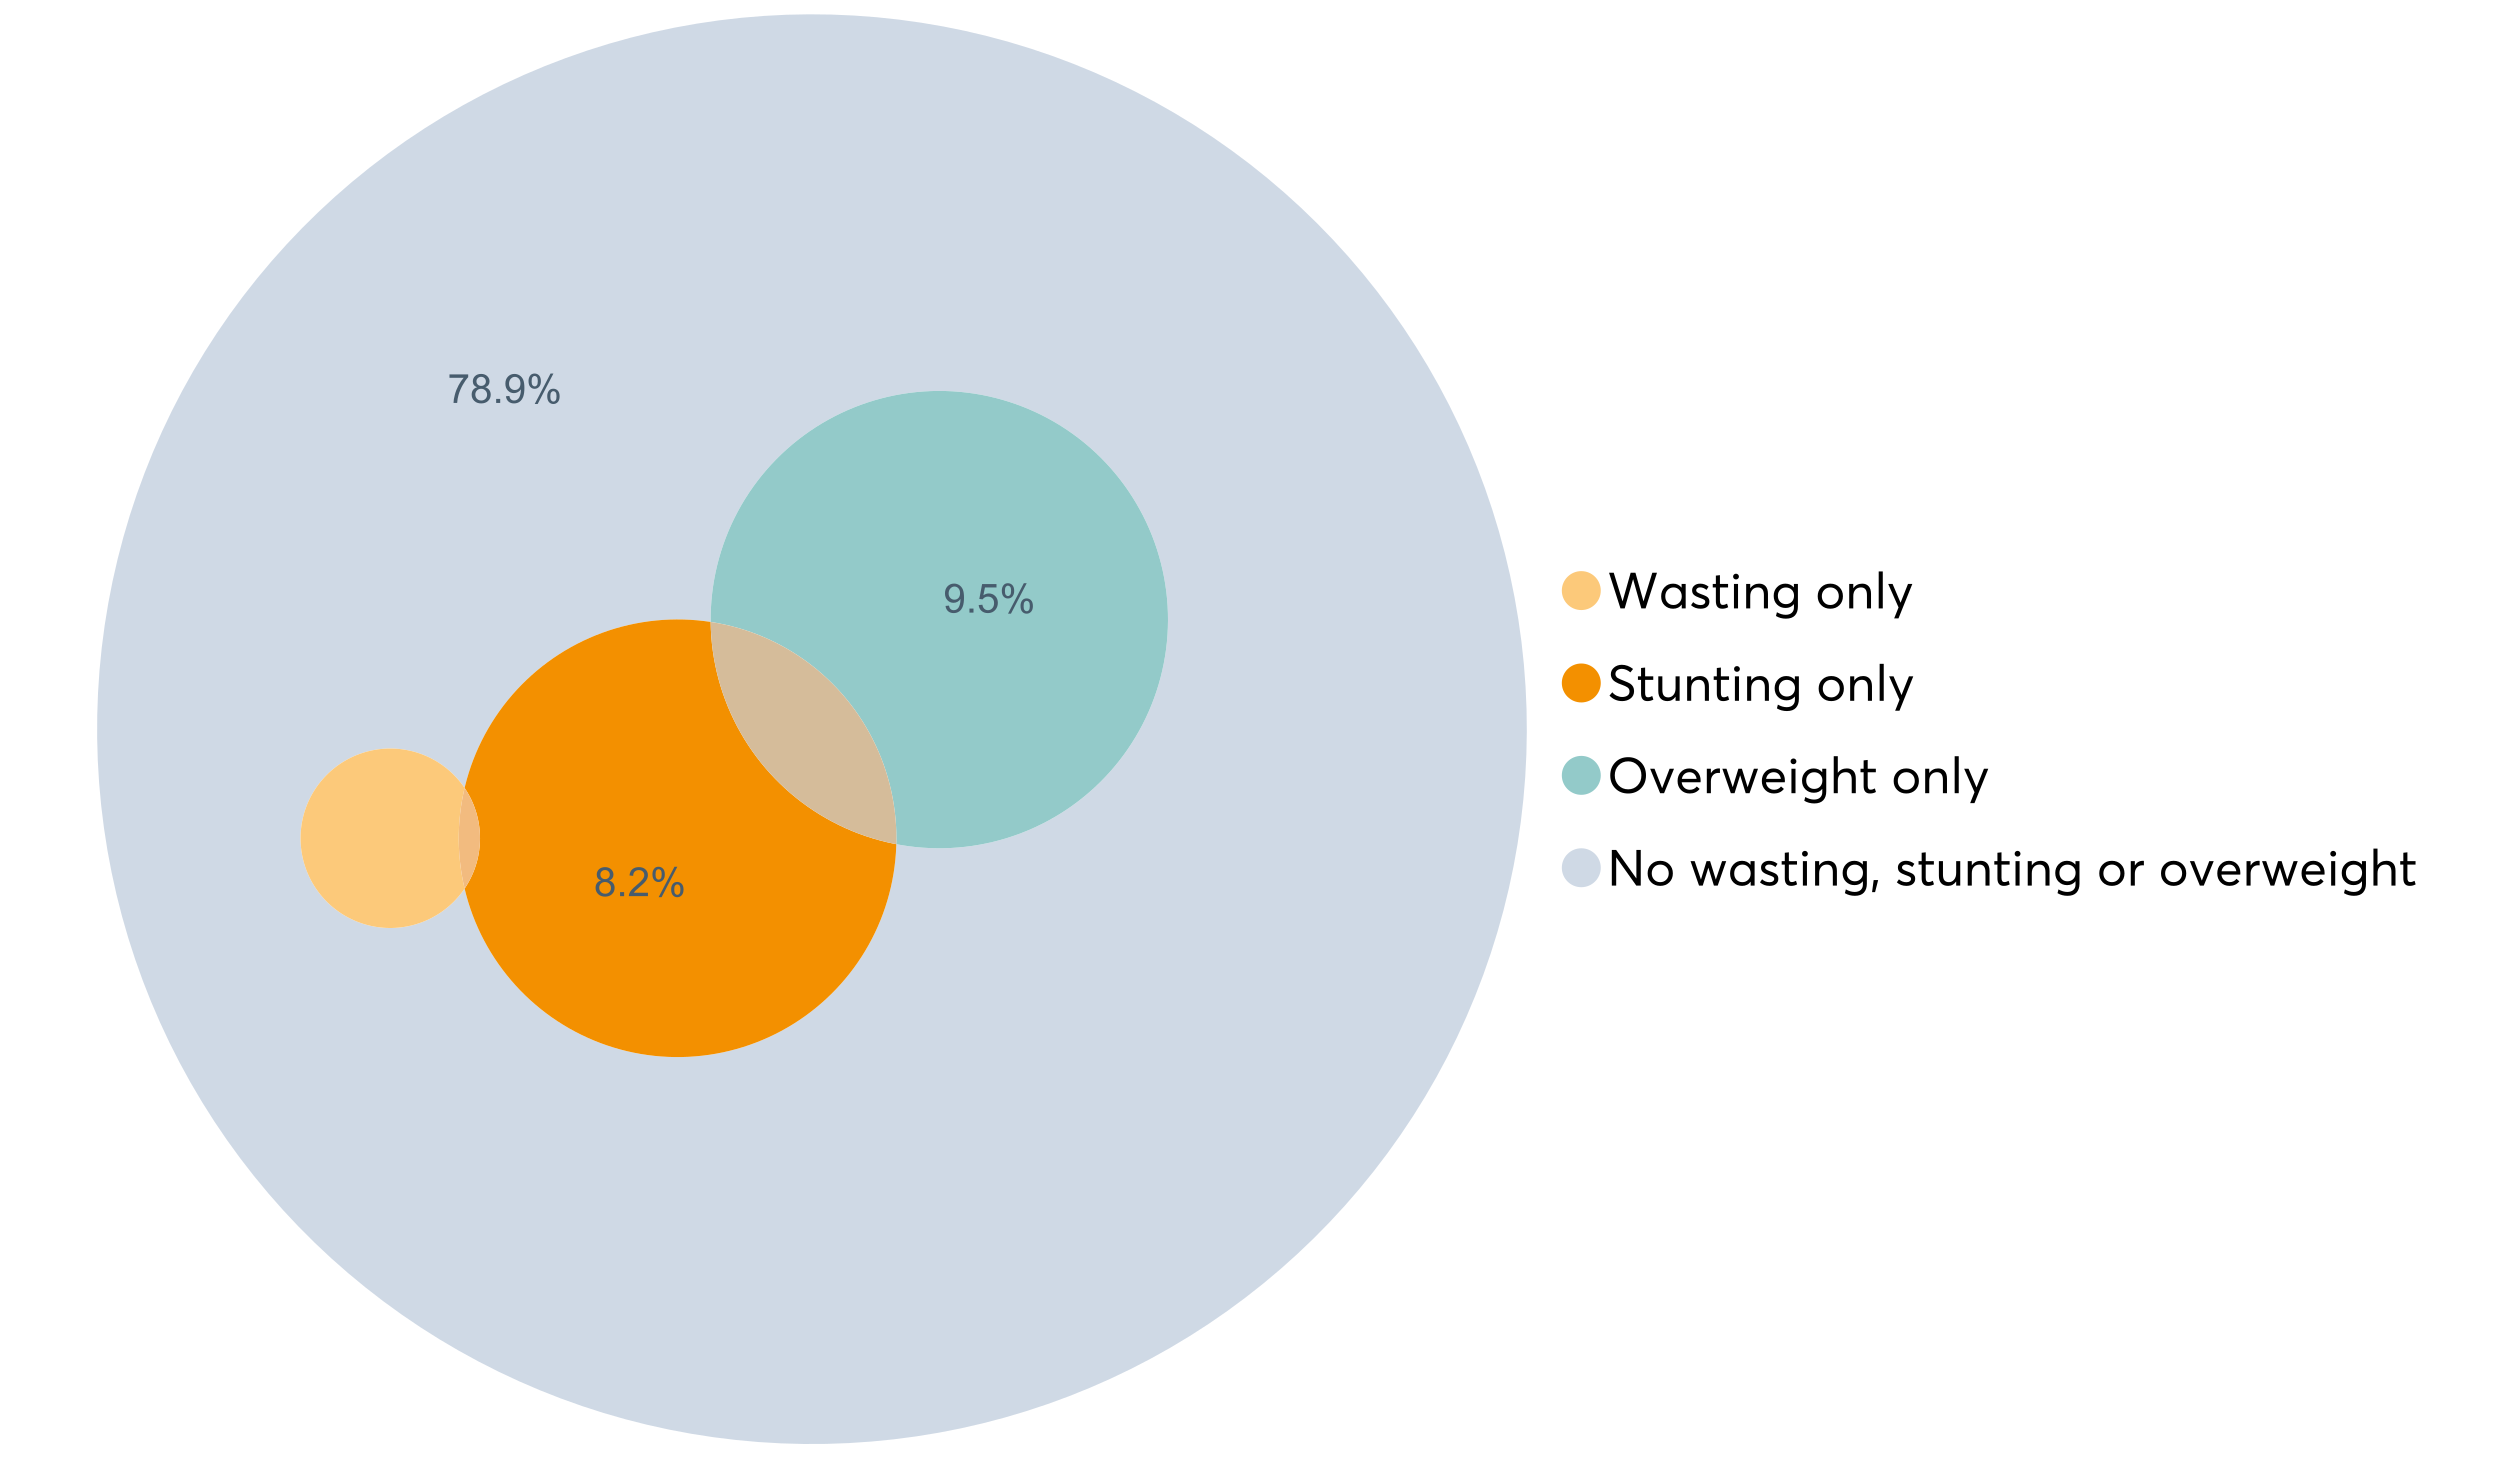 <?xml version="1.0" encoding="UTF-8"?>
<svg xmlns="http://www.w3.org/2000/svg" xmlns:xlink="http://www.w3.org/1999/xlink" width="1234.286pt" height="720pt" viewBox="0 0 1234.286 720" version="1.1">
<defs>
<g>
<symbol overflow="visible" id="glyph0-0">
<path style="stroke:none;" d="M 22.227 -17.613 L 24.531 -17.613 L 18.902 0 L 16.816 0 L 12.75 -14.438 L 12.727 -14.438 L 8.582 0 L 6.5 0 L 0.867 -17.613 L 3.176 -17.613 L 7.516 -3.547 L 7.566 -3.547 L 11.535 -17.613 L 13.891 -17.613 L 17.859 -3.496 L 17.887 -3.496 Z M 22.227 -17.613 "/>
</symbol>
<symbol overflow="visible" id="glyph0-1">
<path style="stroke:none;" d="M 11.285 -12.082 L 13.297 -12.082 L 13.297 0 L 11.359 0 L 11.359 -1.91 L 11.336 -1.91 C 10.309 -0.539 8.902 0.145 7.121 0.148 C 5.41 0.145 3.996 -0.414 2.875 -1.539 C 1.75 -2.66 1.188 -4.133 1.191 -5.953 C 1.188 -7.738 1.746 -9.23 2.863 -10.43 C 3.977 -11.629 5.387 -12.227 7.094 -12.23 C 8.812 -12.227 10.203 -11.574 11.262 -10.27 L 11.285 -10.27 Z M 7.293 -1.688 C 8.414 -1.688 9.371 -2.086 10.168 -2.891 C 10.957 -3.688 11.355 -4.711 11.359 -5.953 C 11.355 -7.191 10.973 -8.234 10.207 -9.09 C 9.438 -9.938 8.473 -10.363 7.316 -10.367 C 6.156 -10.363 5.184 -9.957 4.402 -9.141 C 3.613 -8.32 3.223 -7.258 3.227 -5.953 C 3.223 -4.711 3.598 -3.688 4.352 -2.891 C 5.102 -2.086 6.082 -1.688 7.293 -1.688 Z M 7.293 -1.688 "/>
</symbol>
<symbol overflow="visible" id="glyph0-2">
<path style="stroke:none;" d="M 5.605 0.148 C 3.734 0.145 2.156 -0.43 0.867 -1.586 L 1.91 -3.102 C 2.949 -2.137 4.18 -1.656 5.605 -1.66 C 6.297 -1.656 6.852 -1.816 7.266 -2.133 C 7.68 -2.445 7.887 -2.824 7.887 -3.273 C 7.887 -3.734 7.684 -4.086 7.277 -4.328 C 6.871 -4.566 6.164 -4.859 5.16 -5.211 C 5.09 -5.223 5.039 -5.238 5.012 -5.258 C 3.832 -5.668 2.938 -6.141 2.32 -6.672 C 1.699 -7.199 1.387 -7.969 1.391 -8.98 C 1.387 -9.902 1.762 -10.676 2.516 -11.297 C 3.266 -11.918 4.223 -12.227 5.383 -12.23 C 6.918 -12.227 8.297 -11.73 9.523 -10.742 L 8.484 -9.152 C 7.523 -9.98 6.457 -10.395 5.285 -10.395 C 4.801 -10.395 4.367 -10.262 3.992 -9.996 C 3.609 -9.73 3.422 -9.391 3.422 -8.98 C 3.422 -8.547 3.605 -8.199 3.98 -7.938 C 4.348 -7.668 4.926 -7.387 5.707 -7.094 C 5.836 -7.043 6.078 -6.953 6.434 -6.82 C 6.789 -6.688 7.023 -6.594 7.141 -6.547 C 7.254 -6.492 7.453 -6.406 7.738 -6.285 C 8.016 -6.16 8.207 -6.07 8.309 -6.016 C 8.406 -5.957 8.559 -5.863 8.766 -5.73 C 8.973 -5.598 9.113 -5.48 9.188 -5.383 C 9.262 -5.281 9.359 -5.148 9.488 -4.984 C 9.609 -4.816 9.699 -4.656 9.75 -4.5 C 9.797 -4.344 9.836 -4.16 9.871 -3.953 C 9.902 -3.746 9.918 -3.527 9.922 -3.301 C 9.918 -2.305 9.547 -1.484 8.805 -0.832 C 8.059 -0.18 6.992 0.145 5.605 0.148 Z M 5.605 0.148 "/>
</symbol>
<symbol overflow="visible" id="glyph0-3">
<path style="stroke:none;" d="M 5.332 0.148 C 3.23 0.145 2.18 -1.102 2.184 -3.598 L 2.184 -10.344 L 0.645 -10.344 L 0.645 -12.082 L 2.184 -12.082 L 2.184 -16.199 L 4.191 -16.422 L 4.191 -12.082 L 8.211 -12.082 L 8.211 -10.344 L 4.191 -10.344 L 4.191 -3.895 C 4.188 -3.148 4.301 -2.602 4.527 -2.258 C 4.75 -1.906 5.133 -1.734 5.68 -1.738 C 6.305 -1.734 6.984 -1.941 7.715 -2.355 L 8.262 -0.594 C 7.367 -0.098 6.391 0.145 5.332 0.148 Z M 5.332 0.148 "/>
</symbol>
<symbol overflow="visible" id="glyph0-4">
<path style="stroke:none;" d="M 3.102 -14.312 C 2.684 -14.309 2.34 -14.445 2.07 -14.723 C 1.793 -14.992 1.656 -15.328 1.66 -15.727 C 1.656 -16.121 1.793 -16.453 2.07 -16.73 C 2.34 -17 2.684 -17.137 3.102 -17.141 C 3.492 -17.137 3.832 -16.996 4.117 -16.719 C 4.395 -16.434 4.535 -16.105 4.539 -15.727 C 4.535 -15.328 4.395 -14.992 4.117 -14.723 C 3.832 -14.445 3.492 -14.309 3.102 -14.312 Z M 2.082 0 L 2.082 -12.082 L 4.094 -12.082 L 4.094 0 Z M 2.082 0 "/>
</symbol>
<symbol overflow="visible" id="glyph0-5">
<path style="stroke:none;" d="M 8.336 -12.23 C 9.672 -12.227 10.73 -11.801 11.508 -10.953 C 12.285 -10.098 12.672 -8.836 12.676 -7.168 L 12.676 0 L 10.668 0 L 10.668 -6.598 C 10.664 -9.109 9.68 -10.363 7.715 -10.367 C 6.555 -10.363 5.633 -9.98 4.945 -9.215 C 4.258 -8.445 3.914 -7.383 3.918 -6.027 L 3.918 0 L 1.91 0 L 1.91 -12.082 L 3.918 -12.082 L 3.918 -9.973 L 3.945 -9.973 C 5 -11.477 6.465 -12.227 8.336 -12.23 Z M 8.336 -12.23 "/>
</symbol>
<symbol overflow="visible" id="glyph0-6">
<path style="stroke:none;" d="M 11.09 -12.082 L 13.074 -12.082 L 13.074 -0.918 C 13.07 0.934 12.586 2.391 11.621 3.457 C 10.652 4.523 9.16 5.055 7.145 5.059 C 5.32 5.055 3.684 4.617 2.234 3.746 L 2.703 1.887 C 4.203 2.727 5.652 3.145 7.043 3.148 C 8.348 3.145 9.352 2.812 10.059 2.145 C 10.758 1.473 11.109 0.625 11.113 -0.398 L 11.113 -2.082 L 11.062 -2.082 C 10.055 -0.84 8.688 -0.223 6.969 -0.223 C 5.312 -0.223 3.926 -0.773 2.801 -1.883 C 1.676 -2.988 1.113 -4.43 1.117 -6.203 C 1.113 -7.918 1.664 -9.352 2.766 -10.504 C 3.863 -11.652 5.23 -12.227 6.871 -12.23 C 8.57 -12.227 9.961 -11.617 11.039 -10.395 L 11.09 -10.395 Z M 7.121 -2.109 C 8.324 -2.109 9.301 -2.5 10.047 -3.285 C 10.789 -4.07 11.16 -5.074 11.164 -6.301 C 11.16 -7.488 10.777 -8.461 10.008 -9.215 C 9.238 -9.965 8.273 -10.34 7.121 -10.344 C 5.973 -10.34 5.031 -9.957 4.289 -9.188 C 3.547 -8.418 3.176 -7.445 3.176 -6.277 C 3.176 -5.016 3.555 -4.008 4.316 -3.25 C 5.074 -2.488 6.008 -2.109 7.121 -2.109 Z M 7.121 -2.109 "/>
</symbol>
<symbol overflow="visible" id="glyph0-7">
<path style="stroke:none;" d=""/>
</symbol>
<symbol overflow="visible" id="glyph0-8">
<path style="stroke:none;" d="M 7.418 0.148 C 5.562 0.145 4.055 -0.438 2.898 -1.613 C 1.738 -2.785 1.16 -4.258 1.164 -6.027 C 1.16 -7.797 1.738 -9.273 2.898 -10.457 C 4.055 -11.637 5.562 -12.227 7.418 -12.23 C 9.203 -12.227 10.68 -11.648 11.855 -10.492 C 13.027 -9.332 13.617 -7.844 13.617 -6.027 C 13.617 -4.207 13.027 -2.723 11.855 -1.574 C 10.68 -0.426 9.203 0.145 7.418 0.148 Z M 7.418 -1.688 C 8.59 -1.688 9.578 -2.094 10.383 -2.914 C 11.184 -3.727 11.582 -4.766 11.586 -6.027 C 11.582 -7.297 11.188 -8.34 10.395 -9.152 C 9.598 -9.961 8.605 -10.363 7.418 -10.367 C 6.176 -10.363 5.16 -9.945 4.375 -9.113 C 3.59 -8.277 3.199 -7.25 3.199 -6.027 C 3.199 -4.801 3.59 -3.77 4.375 -2.938 C 5.16 -2.102 6.176 -1.688 7.418 -1.688 Z M 7.418 -1.688 "/>
</symbol>
<symbol overflow="visible" id="glyph0-9">
<path style="stroke:none;" d="M 2.082 0 L 2.082 -18.258 L 4.094 -18.258 L 4.094 0 Z M 2.082 0 "/>
</symbol>
<symbol overflow="visible" id="glyph0-10">
<path style="stroke:none;" d="M 10.344 -12.082 L 12.477 -12.082 L 5.656 4.91 L 3.523 4.91 L 5.68 -0.496 L 0.57 -12.082 L 2.73 -12.082 L 6.648 -2.879 L 6.699 -2.879 Z M 10.344 -12.082 "/>
</symbol>
<symbol overflow="visible" id="glyph0-11">
<path style="stroke:none;" d="M 7.344 0.148 C 4.875 0.145 2.793 -0.762 1.09 -2.578 L 2.48 -4.219 C 3.09 -3.453 3.836 -2.871 4.711 -2.48 C 5.586 -2.082 6.469 -1.887 7.367 -1.887 C 8.453 -1.887 9.328 -2.125 9.984 -2.605 C 10.637 -3.082 10.961 -3.742 10.965 -4.59 C 10.961 -5.051 10.883 -5.449 10.727 -5.781 C 10.566 -6.109 10.297 -6.402 9.922 -6.66 C 9.539 -6.914 9.172 -7.121 8.816 -7.277 C 8.461 -7.434 7.953 -7.637 7.293 -7.887 C 7.176 -7.934 7.086 -7.965 7.02 -7.988 C 6.371 -8.215 5.844 -8.418 5.441 -8.594 C 5.035 -8.766 4.574 -9.008 4.055 -9.324 C 3.531 -9.637 3.125 -9.957 2.84 -10.281 C 2.547 -10.602 2.293 -11.008 2.082 -11.496 C 1.863 -11.984 1.758 -12.523 1.762 -13.121 C 1.758 -14.426 2.277 -15.527 3.324 -16.422 C 4.363 -17.312 5.637 -17.766 7.145 -17.785 C 9.125 -17.781 10.988 -17.098 12.727 -15.727 L 11.41 -14.039 C 10.035 -15.195 8.613 -15.773 7.145 -15.777 C 6.281 -15.773 5.547 -15.547 4.938 -15.094 C 4.324 -14.637 4.02 -14.012 4.02 -13.223 C 4.02 -12.891 4.082 -12.59 4.215 -12.316 C 4.344 -12.043 4.492 -11.816 4.66 -11.645 C 4.824 -11.469 5.117 -11.277 5.531 -11.062 C 5.945 -10.848 6.27 -10.684 6.512 -10.578 C 6.746 -10.469 7.164 -10.301 7.766 -10.07 C 9.578 -9.371 10.777 -8.824 11.359 -8.434 C 12.598 -7.586 13.219 -6.379 13.223 -4.812 C 13.219 -3.254 12.645 -2.039 11.496 -1.164 C 10.348 -0.289 8.961 0.145 7.344 0.148 Z M 7.344 0.148 "/>
</symbol>
<symbol overflow="visible" id="glyph0-12">
<path style="stroke:none;" d="M 10.195 -12.082 L 12.203 -12.082 L 12.203 0 L 10.195 0 L 10.195 -2.008 L 10.172 -2.008 C 9.16 -0.57 7.836 0.145 6.203 0.148 C 4.762 0.145 3.645 -0.27 2.852 -1.102 C 2.055 -1.938 1.656 -3.199 1.66 -4.887 L 1.66 -12.082 L 3.672 -12.082 L 3.672 -5.457 C 3.668 -4.113 3.91 -3.152 4.402 -2.566 C 4.887 -1.98 5.629 -1.688 6.621 -1.688 C 7.613 -1.688 8.457 -2.094 9.152 -2.914 C 9.848 -3.727 10.195 -4.832 10.195 -6.227 Z M 10.195 -12.082 "/>
</symbol>
<symbol overflow="visible" id="glyph0-13">
<path style="stroke:none;" d="M 10.32 0.148 C 7.703 0.145 5.574 -0.699 3.93 -2.395 C 2.285 -4.086 1.465 -6.223 1.465 -8.805 C 1.465 -11.383 2.285 -13.523 3.93 -15.23 C 5.574 -16.93 7.703 -17.781 10.32 -17.785 C 12.828 -17.781 14.922 -16.953 16.594 -15.293 C 18.266 -13.629 19.102 -11.465 19.102 -8.805 C 19.102 -6.156 18.266 -4.004 16.594 -2.344 C 14.922 -0.684 12.828 0.145 10.32 0.148 Z M 10.32 -1.91 C 12.168 -1.91 13.719 -2.559 14.969 -3.855 C 16.215 -5.152 16.84 -6.801 16.844 -8.805 C 16.84 -10.82 16.215 -12.477 14.969 -13.777 C 13.719 -15.074 12.168 -15.727 10.32 -15.727 C 8.383 -15.727 6.797 -15.059 5.555 -13.73 C 4.312 -12.395 3.691 -10.754 3.695 -8.805 C 3.691 -6.852 4.312 -5.215 5.555 -3.895 C 6.797 -2.57 8.383 -1.91 10.32 -1.91 Z M 10.32 -1.91 "/>
</symbol>
<symbol overflow="visible" id="glyph0-14">
<path style="stroke:none;" d="M 10.195 -12.082 L 12.379 -12.082 L 7.465 0 L 5.531 0 L 0.594 -12.082 L 2.754 -12.082 L 6.473 -2.555 L 6.547 -2.555 Z M 10.195 -12.082 "/>
</symbol>
<symbol overflow="visible" id="glyph0-15">
<path style="stroke:none;" d="M 12.551 -6.227 C 12.551 -6.09 12.543 -5.918 12.527 -5.707 L 12.504 -5.406 L 3.199 -5.406 C 3.332 -4.281 3.766 -3.379 4.5 -2.703 C 5.234 -2.023 6.148 -1.688 7.242 -1.688 C 8.648 -1.688 9.781 -2.23 10.641 -3.324 L 12.055 -2.109 C 10.875 -0.605 9.246 0.145 7.168 0.148 C 5.426 0.145 3.992 -0.426 2.863 -1.574 C 1.727 -2.723 1.16 -4.207 1.164 -6.027 C 1.16 -7.828 1.711 -9.312 2.812 -10.48 C 3.914 -11.645 5.289 -12.227 6.945 -12.23 C 8.609 -12.227 9.961 -11.664 11 -10.543 C 12.031 -9.414 12.551 -7.977 12.551 -6.227 Z M 9.402 -9.477 C 8.789 -10.066 8.004 -10.363 7.043 -10.367 C 6.082 -10.363 5.258 -10.07 4.574 -9.488 C 3.887 -8.898 3.453 -8.094 3.273 -7.07 L 10.566 -7.07 C 10.398 -8.074 10.012 -8.875 9.402 -9.477 Z M 9.402 -9.477 "/>
</symbol>
<symbol overflow="visible" id="glyph0-16">
<path style="stroke:none;" d="M 7.887 -12.23 C 8.137 -12.227 8.301 -12.219 8.383 -12.203 L 8.383 -9.973 C 8.02 -10.004 7.754 -10.02 7.59 -10.02 C 6.461 -10.02 5.57 -9.629 4.91 -8.855 C 4.246 -8.074 3.914 -7.066 3.918 -5.828 L 3.918 0 L 1.91 0 L 1.91 -12.082 L 3.918 -12.082 L 3.918 -9.945 L 3.945 -9.945 C 4.883 -11.465 6.199 -12.227 7.887 -12.23 Z M 7.887 -12.23 "/>
</symbol>
<symbol overflow="visible" id="glyph0-17">
<path style="stroke:none;" d="M 16.297 -12.082 L 18.332 -12.082 L 14.141 0 L 12.254 0 L 9.523 -8.805 L 9.5 -8.805 L 6.746 0 L 4.91 0 L 0.719 -12.082 L 2.754 -12.082 L 5.828 -3.051 L 5.879 -3.051 L 8.633 -12.082 L 10.367 -12.082 L 13.172 -3.051 L 13.223 -3.051 Z M 16.297 -12.082 "/>
</symbol>
<symbol overflow="visible" id="glyph0-18">
<path style="stroke:none;" d="M 8.41 -12.23 C 9.777 -12.227 10.852 -11.812 11.633 -10.988 C 12.406 -10.16 12.797 -8.914 12.801 -7.242 L 12.801 0 L 10.789 0 L 10.789 -6.672 C 10.785 -9.133 9.805 -10.363 7.84 -10.367 C 6.629 -10.363 5.672 -9.984 4.973 -9.227 C 4.266 -8.465 3.914 -7.414 3.918 -6.078 L 3.918 0 L 1.91 0 L 1.91 -18.258 L 3.918 -18.258 L 3.918 -10.098 L 3.969 -10.098 C 4.973 -11.516 6.453 -12.227 8.41 -12.23 Z M 8.41 -12.23 "/>
</symbol>
<symbol overflow="visible" id="glyph0-19">
<path style="stroke:none;" d="M 14.363 -17.613 L 16.52 -17.613 L 16.52 0 L 14.312 0 L 4.441 -13.891 L 4.391 -13.891 L 4.391 0 L 2.234 0 L 2.234 -17.613 L 4.367 -17.613 L 14.312 -3.57 L 14.363 -3.57 Z M 14.363 -17.613 "/>
</symbol>
<symbol overflow="visible" id="glyph0-20">
<path style="stroke:none;" d="M 0.793 3.227 L 1.586 -2.73 L 3.797 -2.73 L 2.281 3.227 Z M 0.793 3.227 "/>
</symbol>
<symbol overflow="visible" id="glyph1-0">
<path style="stroke:none;" d="M 0.945 -12.406 L 0.945 -14.09 L 10.188 -14.09 L 10.188 -12.727 C 9.277 -11.758 8.375 -10.473 7.484 -8.871 C 6.586 -7.266 5.898 -5.617 5.414 -3.926 C 5.062 -2.73 4.836 -1.422 4.742 0 L 2.941 0 C 2.957 -1.121 3.176 -2.477 3.602 -4.07 C 4.02 -5.66 4.625 -7.195 5.418 -8.672 C 6.203 -10.148 7.043 -11.391 7.938 -12.406 Z M 0.945 -12.406 "/>
</symbol>
<symbol overflow="visible" id="glyph1-1">
<path style="stroke:none;" d="M 3.523 -7.742 C 2.793 -8.004 2.254 -8.383 1.906 -8.879 C 1.555 -9.371 1.383 -9.965 1.383 -10.652 C 1.383 -11.691 1.754 -12.562 2.5 -13.273 C 3.246 -13.977 4.242 -14.332 5.484 -14.336 C 6.727 -14.332 7.727 -13.969 8.492 -13.25 C 9.25 -12.523 9.633 -11.645 9.633 -10.605 C 9.633 -9.941 9.457 -9.363 9.109 -8.875 C 8.762 -8.383 8.234 -8.004 7.527 -7.742 C 8.402 -7.453 9.07 -6.992 9.527 -6.359 C 9.984 -5.719 10.211 -4.961 10.215 -4.082 C 10.211 -2.859 9.781 -1.832 8.918 -1.004 C 8.055 -0.172 6.918 0.238 5.512 0.242 C 4.102 0.238 2.965 -0.176 2.102 -1.008 C 1.238 -1.84 0.809 -2.879 0.809 -4.129 C 0.809 -5.055 1.043 -5.832 1.512 -6.461 C 1.98 -7.086 2.648 -7.512 3.523 -7.742 Z M 3.176 -10.711 C 3.176 -10.035 3.391 -9.48 3.828 -9.055 C 4.258 -8.625 4.824 -8.414 5.523 -8.414 C 6.195 -8.414 6.746 -8.625 7.18 -9.051 C 7.609 -9.477 7.828 -9.996 7.828 -10.613 C 7.828 -11.254 7.605 -11.797 7.16 -12.234 C 6.715 -12.672 6.16 -12.891 5.504 -12.895 C 4.832 -12.891 4.277 -12.676 3.836 -12.25 C 3.395 -11.82 3.176 -11.309 3.176 -10.711 Z M 2.609 -4.121 C 2.605 -3.617 2.727 -3.133 2.965 -2.668 C 3.199 -2.199 3.551 -1.84 4.02 -1.582 C 4.488 -1.324 4.992 -1.195 5.531 -1.199 C 6.367 -1.195 7.059 -1.465 7.605 -2.004 C 8.148 -2.543 8.418 -3.227 8.422 -4.062 C 8.418 -4.902 8.137 -5.602 7.578 -6.156 C 7.016 -6.707 6.316 -6.984 5.473 -6.984 C 4.645 -6.984 3.961 -6.711 3.422 -6.164 C 2.879 -5.617 2.605 -4.934 2.609 -4.121 Z M 2.609 -4.121 "/>
</symbol>
<symbol overflow="visible" id="glyph1-2">
<path style="stroke:none;" d="M 1.812 0 L 1.812 -1.996 L 3.809 -1.996 L 3.809 0 Z M 1.812 0 "/>
</symbol>
<symbol overflow="visible" id="glyph1-3">
<path style="stroke:none;" d="M 1.09 -3.301 L 2.777 -3.457 C 2.918 -2.664 3.188 -2.09 3.594 -1.734 C 3.992 -1.375 4.508 -1.195 5.141 -1.199 C 5.676 -1.195 6.148 -1.316 6.559 -1.566 C 6.961 -1.809 7.293 -2.141 7.555 -2.555 C 7.812 -2.969 8.031 -3.523 8.207 -4.227 C 8.383 -4.922 8.473 -5.637 8.473 -6.367 C 8.473 -6.441 8.469 -6.559 8.461 -6.719 C 8.109 -6.16 7.629 -5.707 7.027 -5.359 C 6.418 -5.012 5.762 -4.84 5.055 -4.84 C 3.871 -4.84 2.871 -5.266 2.055 -6.125 C 1.234 -6.977 0.824 -8.109 0.828 -9.516 C 0.824 -10.961 1.254 -12.125 2.109 -13.012 C 2.961 -13.891 4.027 -14.332 5.316 -14.336 C 6.242 -14.332 7.094 -14.082 7.863 -13.586 C 8.633 -13.082 9.215 -12.367 9.617 -11.445 C 10.012 -10.516 10.211 -9.18 10.215 -7.43 C 10.211 -5.605 10.016 -4.152 9.621 -3.07 C 9.223 -1.988 8.633 -1.164 7.852 -0.602 C 7.07 -0.039 6.152 0.238 5.102 0.242 C 3.984 0.238 3.074 -0.066 2.367 -0.688 C 1.656 -1.305 1.23 -2.176 1.09 -3.301 Z M 8.27 -9.602 C 8.266 -10.605 8 -11.402 7.465 -11.996 C 6.926 -12.582 6.281 -12.879 5.531 -12.883 C 4.75 -12.879 4.07 -12.562 3.496 -11.93 C 2.914 -11.293 2.625 -10.469 2.629 -9.457 C 2.625 -8.547 2.898 -7.805 3.449 -7.238 C 3.996 -6.668 4.676 -6.387 5.484 -6.387 C 6.293 -6.387 6.957 -6.668 7.484 -7.238 C 8.004 -7.805 8.266 -8.594 8.27 -9.602 Z M 8.27 -9.602 "/>
</symbol>
<symbol overflow="visible" id="glyph1-4">
<path style="stroke:none;" d="M 1.16 -10.848 C 1.16 -11.863 1.414 -12.73 1.93 -13.449 C 2.438 -14.16 3.184 -14.52 4.16 -14.52 C 5.055 -14.52 5.793 -14.199 6.383 -13.559 C 6.969 -12.918 7.266 -11.977 7.266 -10.742 C 7.266 -9.531 6.969 -8.602 6.375 -7.949 C 5.781 -7.297 5.047 -6.973 4.18 -6.973 C 3.312 -6.973 2.594 -7.293 2.02 -7.938 C 1.445 -8.578 1.16 -9.547 1.16 -10.848 Z M 4.207 -13.312 C 3.77 -13.312 3.406 -13.121 3.121 -12.746 C 2.828 -12.367 2.684 -11.676 2.688 -10.672 C 2.684 -9.754 2.828 -9.109 3.125 -8.738 C 3.414 -8.363 3.777 -8.18 4.207 -8.18 C 4.648 -8.18 5.012 -8.367 5.301 -8.742 C 5.586 -9.117 5.73 -9.805 5.734 -10.809 C 5.73 -11.727 5.586 -12.375 5.297 -12.75 C 5.004 -13.125 4.641 -13.312 4.207 -13.312 Z M 4.215 0.527 L 12.027 -14.52 L 13.449 -14.52 L 5.668 0.527 Z M 10.391 -3.352 C 10.387 -4.375 10.645 -5.242 11.16 -5.953 C 11.672 -6.664 12.418 -7.02 13.398 -7.02 C 14.293 -7.02 15.035 -6.699 15.625 -6.059 C 16.211 -5.418 16.504 -4.477 16.508 -3.242 C 16.504 -2.031 16.207 -1.102 15.613 -0.449 C 15.016 0.203 14.281 0.527 13.41 0.527 C 12.543 0.527 11.824 0.207 11.25 -0.441 C 10.676 -1.082 10.387 -2.055 10.391 -3.352 Z M 13.449 -5.812 C 13.004 -5.812 12.641 -5.621 12.352 -5.246 C 12.062 -4.867 11.918 -4.18 11.918 -3.176 C 11.918 -2.266 12.062 -1.621 12.355 -1.246 C 12.648 -0.867 13.008 -0.68 13.438 -0.684 C 13.883 -0.68 14.254 -0.867 14.543 -1.246 C 14.832 -1.621 14.977 -2.309 14.977 -3.312 C 14.977 -4.23 14.828 -4.879 14.539 -5.254 C 14.242 -5.625 13.879 -5.812 13.449 -5.812 Z M 13.449 -5.812 "/>
</symbol>
<symbol overflow="visible" id="glyph1-5">
<path style="stroke:none;" d="M 10.039 -1.684 L 10.039 0 L 0.605 0 C 0.59 -0.422 0.66 -0.828 0.809 -1.219 C 1.047 -1.859 1.43 -2.488 1.961 -3.113 C 2.488 -3.734 3.254 -4.457 4.254 -5.277 C 5.805 -6.547 6.852 -7.555 7.398 -8.301 C 7.941 -9.043 8.215 -9.746 8.219 -10.41 C 8.215 -11.102 7.965 -11.688 7.473 -12.168 C 6.973 -12.641 6.328 -12.879 5.531 -12.883 C 4.688 -12.879 4.012 -12.625 3.504 -12.121 C 2.996 -11.613 2.738 -10.914 2.738 -10.02 L 0.934 -10.207 C 1.055 -11.551 1.52 -12.574 2.328 -13.277 C 3.129 -13.98 4.211 -14.332 5.57 -14.336 C 6.938 -14.332 8.02 -13.953 8.82 -13.195 C 9.617 -12.434 10.02 -11.492 10.02 -10.371 C 10.02 -9.801 9.902 -9.238 9.668 -8.688 C 9.434 -8.133 9.047 -7.551 8.508 -6.941 C 7.965 -6.328 7.062 -5.492 5.805 -4.43 C 4.75 -3.547 4.074 -2.945 3.777 -2.633 C 3.477 -2.312 3.23 -1.996 3.039 -1.684 Z M 10.039 -1.684 "/>
</symbol>
<symbol overflow="visible" id="glyph1-6">
<path style="stroke:none;" d="M 0.828 -3.738 L 2.668 -3.895 C 2.801 -2.996 3.117 -2.324 3.617 -1.875 C 4.109 -1.422 4.711 -1.195 5.414 -1.199 C 6.258 -1.195 6.969 -1.512 7.555 -2.152 C 8.137 -2.785 8.43 -3.629 8.434 -4.684 C 8.43 -5.68 8.148 -6.469 7.59 -7.051 C 7.027 -7.625 6.293 -7.914 5.387 -7.918 C 4.816 -7.914 4.309 -7.785 3.855 -7.531 C 3.402 -7.273 3.043 -6.941 2.785 -6.535 L 1.141 -6.75 L 2.523 -14.082 L 9.621 -14.082 L 9.621 -12.406 L 3.926 -12.406 L 3.156 -8.57 C 4.012 -9.164 4.91 -9.461 5.852 -9.465 C 7.098 -9.461 8.148 -9.031 9.008 -8.168 C 9.859 -7.305 10.289 -6.195 10.293 -4.84 C 10.289 -3.547 9.914 -2.43 9.164 -1.488 C 8.246 -0.336 6.996 0.238 5.414 0.242 C 4.117 0.238 3.055 -0.121 2.234 -0.848 C 1.41 -1.57 0.941 -2.535 0.828 -3.738 Z M 0.828 -3.738 "/>
</symbol>
</g>
</defs>
<g id="surface49001">
<path style=" stroke:none;fill-rule:nonzero;fill:rgb(98.824%,78.824%,47.843%);fill-opacity:1;" d="M 790.324 291.582 C 790.324 296.891 786.02 301.195 780.711 301.195 C 775.398 301.195 771.094 296.891 771.094 291.582 C 771.094 286.273 775.398 281.969 780.711 281.969 C 786.02 281.969 790.324 286.273 790.324 291.582 "/>
<g style="fill:rgb(0%,0%,0%);fill-opacity:1;">
  <use xlink:href="#glyph0-0" x="793.543" y="300.387"/>
  <use xlink:href="#glyph0-1" x="818.944" y="300.387"/>
  <use xlink:href="#glyph0-2" x="834.026" y="300.387"/>
  <use xlink:href="#glyph0-3" x="844.965" y="300.387"/>
  <use xlink:href="#glyph0-4" x="853.994" y="300.387"/>
  <use xlink:href="#glyph0-5" x="860.195" y="300.387"/>
  <use xlink:href="#glyph0-6" x="874.583" y="300.387"/>
  <use xlink:href="#glyph0-7" x="889.441" y="300.387"/>
  <use xlink:href="#glyph0-8" x="896.263" y="300.387"/>
  <use xlink:href="#glyph0-5" x="911.072" y="300.387"/>
  <use xlink:href="#glyph0-9" x="925.459" y="300.387"/>
  <use xlink:href="#glyph0-10" x="931.66" y="300.387"/>
</g>
<path style=" stroke:none;fill-rule:nonzero;fill:rgb(95.294%,56.471%,0%);fill-opacity:1;" d="M 790.324 337.195 C 790.324 342.504 786.02 346.809 780.711 346.809 C 775.398 346.809 771.094 342.504 771.094 337.195 C 771.094 331.883 775.398 327.578 780.711 327.578 C 786.02 327.578 790.324 331.883 790.324 337.195 "/>
<g style="fill:rgb(0%,0%,0%);fill-opacity:1;">
  <use xlink:href="#glyph0-11" x="793.543" y="346"/>
  <use xlink:href="#glyph0-3" x="808.029" y="346"/>
  <use xlink:href="#glyph0-12" x="817.059" y="346"/>
  <use xlink:href="#glyph0-5" x="831.049" y="346"/>
  <use xlink:href="#glyph0-3" x="845.436" y="346"/>
  <use xlink:href="#glyph0-4" x="854.465" y="346"/>
  <use xlink:href="#glyph0-5" x="860.667" y="346"/>
  <use xlink:href="#glyph0-6" x="875.054" y="346"/>
  <use xlink:href="#glyph0-7" x="889.913" y="346"/>
  <use xlink:href="#glyph0-8" x="896.734" y="346"/>
  <use xlink:href="#glyph0-5" x="911.543" y="346"/>
  <use xlink:href="#glyph0-9" x="925.93" y="346"/>
  <use xlink:href="#glyph0-10" x="932.132" y="346"/>
</g>
<path style=" stroke:none;fill-rule:nonzero;fill:rgb(57.647%,79.216%,78.824%);fill-opacity:1;" d="M 790.324 382.805 C 790.324 388.117 786.02 392.422 780.711 392.422 C 775.398 392.422 771.094 388.117 771.094 382.805 C 771.094 377.496 775.398 373.191 780.711 373.191 C 786.02 373.191 790.324 377.496 790.324 382.805 "/>
<g style="fill:rgb(0%,0%,0%);fill-opacity:1;">
  <use xlink:href="#glyph0-13" x="793.543" y="391.613"/>
  <use xlink:href="#glyph0-14" x="814.107" y="391.613"/>
  <use xlink:href="#glyph0-15" x="827.08" y="391.613"/>
  <use xlink:href="#glyph0-16" x="840.773" y="391.613"/>
  <use xlink:href="#glyph0-17" x="849.628" y="391.613"/>
  <use xlink:href="#glyph0-15" x="868.679" y="391.613"/>
  <use xlink:href="#glyph0-4" x="882.372" y="391.613"/>
  <use xlink:href="#glyph0-6" x="888.573" y="391.613"/>
  <use xlink:href="#glyph0-18" x="903.432" y="391.613"/>
  <use xlink:href="#glyph0-3" x="917.918" y="391.613"/>
  <use xlink:href="#glyph0-7" x="926.947" y="391.613"/>
  <use xlink:href="#glyph0-8" x="933.769" y="391.613"/>
  <use xlink:href="#glyph0-5" x="948.578" y="391.613"/>
  <use xlink:href="#glyph0-9" x="962.965" y="391.613"/>
  <use xlink:href="#glyph0-10" x="969.166" y="391.613"/>
</g>
<path style=" stroke:none;fill-rule:nonzero;fill:rgb(81.176%,85.098%,89.804%);fill-opacity:1;" d="M 790.324 428.418 C 790.324 433.727 786.02 438.031 780.711 438.031 C 775.398 438.031 771.094 433.727 771.094 428.418 C 771.094 423.109 775.398 418.805 780.711 418.805 C 786.02 418.805 790.324 423.109 790.324 428.418 "/>
<g style="fill:rgb(0%,0%,0%);fill-opacity:1;">
  <use xlink:href="#glyph0-19" x="793.543" y="437.223"/>
  <use xlink:href="#glyph0-8" x="812.296" y="437.223"/>
  <use xlink:href="#glyph0-7" x="827.105" y="437.223"/>
  <use xlink:href="#glyph0-17" x="833.926" y="437.223"/>
  <use xlink:href="#glyph0-1" x="852.977" y="437.223"/>
  <use xlink:href="#glyph0-2" x="868.059" y="437.223"/>
  <use xlink:href="#glyph0-3" x="878.998" y="437.223"/>
  <use xlink:href="#glyph0-4" x="888.027" y="437.223"/>
  <use xlink:href="#glyph0-5" x="894.229" y="437.223"/>
  <use xlink:href="#glyph0-6" x="908.616" y="437.223"/>
  <use xlink:href="#glyph0-20" x="923.474" y="437.223"/>
  <use xlink:href="#glyph0-7" x="928.808" y="437.223"/>
  <use xlink:href="#glyph0-2" x="935.629" y="437.223"/>
  <use xlink:href="#glyph0-3" x="946.568" y="437.223"/>
  <use xlink:href="#glyph0-12" x="955.598" y="437.223"/>
  <use xlink:href="#glyph0-5" x="969.588" y="437.223"/>
  <use xlink:href="#glyph0-3" x="983.975" y="437.223"/>
  <use xlink:href="#glyph0-4" x="993.004" y="437.223"/>
  <use xlink:href="#glyph0-5" x="999.206" y="437.223"/>
  <use xlink:href="#glyph0-6" x="1013.593" y="437.223"/>
  <use xlink:href="#glyph0-7" x="1028.452" y="437.223"/>
  <use xlink:href="#glyph0-8" x="1035.273" y="437.223"/>
  <use xlink:href="#glyph0-16" x="1050.082" y="437.223"/>
  <use xlink:href="#glyph0-7" x="1058.938" y="437.223"/>
  <use xlink:href="#glyph0-8" x="1065.759" y="437.223"/>
  <use xlink:href="#glyph0-14" x="1080.568" y="437.223"/>
  <use xlink:href="#glyph0-15" x="1093.541" y="437.223"/>
  <use xlink:href="#glyph0-16" x="1107.234" y="437.223"/>
  <use xlink:href="#glyph0-17" x="1116.09" y="437.223"/>
  <use xlink:href="#glyph0-15" x="1135.14" y="437.223"/>
  <use xlink:href="#glyph0-4" x="1148.833" y="437.223"/>
  <use xlink:href="#glyph0-6" x="1155.034" y="437.223"/>
  <use xlink:href="#glyph0-18" x="1169.893" y="437.223"/>
  <use xlink:href="#glyph0-3" x="1184.379" y="437.223"/>
</g>
<path style=" stroke:none;fill-rule:nonzero;fill:rgb(81.176%,85.098%,89.804%);fill-opacity:1;" d="M 407.949 712.871 L 419.086 712.473 L 430.203 711.719 L 441.293 710.621 L 452.34 709.168 L 463.34 707.371 L 474.273 705.227 L 485.133 702.734 L 495.914 699.906 L 506.594 696.734 L 517.172 693.23 L 527.633 689.395 L 537.969 685.227 L 548.168 680.738 L 558.219 675.93 L 568.113 670.805 L 577.844 665.371 L 587.395 659.629 L 596.762 653.594 L 605.934 647.262 L 614.898 640.645 L 623.652 633.75 L 632.184 626.582 L 640.48 619.145 L 648.543 611.453 L 656.359 603.508 L 663.918 595.324 L 671.215 586.902 L 678.242 578.254 L 684.996 569.391 L 691.465 560.316 L 697.645 551.043 L 703.527 541.578 L 709.105 531.934 L 714.383 522.117 L 719.344 512.141 L 723.988 502.012 L 728.309 491.738 L 732.305 481.34 L 735.969 470.816 L 739.301 460.18 L 742.297 449.449 L 744.949 438.625 L 747.258 427.723 L 749.227 416.754 L 750.844 405.73 L 752.113 394.66 L 753.031 383.555 L 753.598 372.426 L 753.816 361.285 L 753.68 350.141 L 753.191 339.008 L 752.355 327.898 L 751.168 316.816 L 749.629 305.781 L 747.742 294.801 L 745.512 283.883 L 742.938 273.039 L 740.023 262.285 L 736.77 251.629 L 733.18 241.078 L 729.258 230.645 L 725.012 220.344 L 720.441 210.18 L 715.555 200.168 L 710.352 190.312 L 704.84 180.629 L 699.027 171.121 L 692.914 161.805 L 686.512 152.684 L 679.824 143.77 L 672.859 135.07 L 665.625 126.598 L 658.125 118.355 L 650.367 110.355 L 642.363 102.605 L 634.117 95.109 L 625.637 87.879 L 616.934 80.918 L 608.016 74.238 L 598.895 67.84 L 589.57 61.734 L 580.062 55.926 L 570.371 50.422 L 560.516 45.227 L 550.5 40.344 L 540.332 35.777 L 530.027 31.539 L 519.594 27.625 L 509.043 24.043 L 498.383 20.797 L 487.625 17.887 L 476.785 15.316 L 465.863 13.094 L 454.879 11.215 L 443.844 9.684 L 432.762 8.504 L 421.652 7.672 L 410.52 7.191 L 399.375 7.062 L 388.234 7.285 L 377.105 7.859 L 366 8.785 L 354.93 10.062 L 343.906 11.688 L 332.941 13.66 L 322.039 15.977 L 311.219 18.637 L 300.488 21.637 L 289.855 24.977 L 279.336 28.648 L 268.934 32.648 L 258.668 36.977 L 248.539 41.629 L 238.566 46.594 L 228.754 51.875 L 219.113 57.461 L 209.652 63.352 L 200.383 69.535 L 191.312 76.012 L 182.453 82.766 L 173.809 89.801 L 165.391 97.105 L 157.211 104.668 L 149.27 112.488 L 141.582 120.555 L 134.152 128.859 L 126.988 137.395 L 120.098 146.152 L 113.488 155.121 L 107.164 164.297 L 101.133 173.668 L 95.398 183.223 L 89.969 192.953 L 84.852 202.852 L 80.047 212.906 L 75.566 223.105 L 71.406 233.445 L 67.574 243.91 L 64.074 254.488 L 60.914 265.176 L 58.09 275.953 L 55.605 286.816 L 53.469 297.754 L 51.676 308.75 L 50.23 319.801 L 49.137 330.891 L 48.395 342.008 L 48.004 353.145 L 47.961 364.289 L 48.273 375.426 L 48.938 386.551 L 49.949 397.648 L 51.312 408.707 L 53.023 419.719 L 55.082 430.668 L 57.484 441.551 L 60.23 452.348 L 63.316 463.059 L 66.738 473.66 L 70.492 484.152 L 74.578 494.52 L 78.988 504.754 L 83.715 514.844 L 88.762 524.781 L 94.121 534.551 L 99.785 544.148 L 105.746 553.562 L 112.004 562.781 L 118.551 571.801 L 125.375 580.605 L 132.477 589.195 L 139.848 597.551 L 147.477 605.676 L 155.359 613.551 L 163.484 621.176 L 171.848 628.539 L 180.441 635.637 L 189.25 642.457 L 198.273 648.996 L 207.496 655.25 L 216.914 661.207 L 226.516 666.863 L 236.289 672.215 L 246.227 677.254 L 256.32 681.98 L 266.555 686.383 L 276.926 690.461 L 287.422 694.207 L 298.027 697.625 L 308.738 700.703 L 319.539 703.441 L 330.422 705.836 L 341.375 707.891 L 352.387 709.594 L 363.445 710.949 L 374.543 711.957 L 385.668 712.613 L 396.805 712.918 Z M 329.867 521.801 L 326.461 521.602 L 323.066 521.293 L 319.68 520.875 L 316.309 520.355 L 312.957 519.727 L 309.625 518.992 L 306.316 518.156 L 303.039 517.211 L 299.793 516.168 L 296.578 515.02 L 293.406 513.77 L 290.273 512.422 L 287.184 510.977 L 284.141 509.434 L 281.148 507.797 L 278.211 506.062 L 275.328 504.242 L 272.504 502.328 L 269.742 500.324 L 267.043 498.238 L 264.414 496.062 L 261.852 493.809 L 259.367 491.477 L 256.953 489.066 L 254.617 486.578 L 252.363 484.02 L 250.188 481.391 L 248.098 478.695 L 246.094 475.934 L 244.18 473.113 L 242.352 470.23 L 240.621 467.293 L 238.98 464.301 L 237.434 461.262 L 235.988 458.172 L 234.637 455.039 L 233.387 451.863 L 232.238 448.652 L 231.191 445.406 L 230.246 442.129 L 229.406 438.824 L 229.375 438.691 L 229.164 439.008 L 228.352 440.148 L 227.504 441.262 L 226.621 442.344 L 225.707 443.402 L 224.758 444.43 L 223.777 445.426 L 222.762 446.395 L 221.723 447.328 L 220.648 448.227 L 219.551 449.094 L 218.426 449.922 L 217.273 450.719 L 216.098 451.477 L 214.898 452.195 L 213.68 452.879 L 212.438 453.523 L 211.176 454.125 L 209.895 454.691 L 208.598 455.211 L 207.281 455.695 L 205.953 456.133 L 204.613 456.531 L 203.262 456.887 L 201.898 457.199 L 200.523 457.469 L 199.145 457.695 L 197.758 457.879 L 196.363 458.016 L 194.969 458.109 L 193.57 458.16 L 192.172 458.164 L 190.773 458.129 L 189.375 458.047 L 187.984 457.918 L 186.594 457.75 L 185.211 457.535 L 183.836 457.277 L 182.473 456.977 L 181.113 456.633 L 179.77 456.246 L 178.438 455.816 L 177.121 455.348 L 175.82 454.836 L 174.535 454.281 L 173.266 453.688 L 172.02 453.055 L 170.793 452.383 L 169.586 451.676 L 168.406 450.926 L 167.246 450.141 L 166.113 449.32 L 165.008 448.465 L 163.93 447.574 L 162.879 446.648 L 161.859 445.691 L 160.871 444.703 L 159.914 443.684 L 158.988 442.633 L 158.094 441.555 L 157.238 440.449 L 156.418 439.316 L 155.633 438.16 L 154.883 436.977 L 154.172 435.773 L 153.5 434.547 L 152.867 433.301 L 152.273 432.031 L 151.719 430.746 L 151.207 429.445 L 150.734 428.129 L 150.305 426.797 L 149.918 425.453 L 149.574 424.098 L 149.27 422.73 L 149.012 421.355 L 148.797 419.973 L 148.625 418.586 L 148.5 417.191 L 148.414 415.797 L 148.375 414.398 L 148.383 413 L 148.43 411.602 L 148.523 410.203 L 148.66 408.812 L 148.844 407.426 L 149.066 406.043 L 149.336 404.672 L 149.648 403.309 L 150.004 401.953 L 150.398 400.613 L 150.84 399.285 L 151.32 397.973 L 151.844 396.672 L 152.406 395.395 L 153.008 394.129 L 153.652 392.887 L 154.332 391.668 L 155.051 390.465 L 155.809 389.289 L 156.602 388.137 L 157.434 387.012 L 158.297 385.914 L 159.199 384.84 L 160.129 383.801 L 161.094 382.785 L 162.094 381.805 L 163.121 380.855 L 164.176 379.938 L 165.262 379.055 L 166.375 378.207 L 167.512 377.395 L 168.676 376.617 L 169.863 375.879 L 171.074 375.176 L 172.305 374.516 L 173.559 373.891 L 174.828 373.305 L 176.117 372.762 L 177.426 372.262 L 178.746 371.801 L 180.078 371.379 L 181.426 371.004 L 182.785 370.668 L 184.152 370.379 L 185.531 370.133 L 186.914 369.926 L 188.305 369.766 L 189.699 369.652 L 191.094 369.578 L 192.492 369.551 L 193.895 369.566 L 195.289 369.629 L 196.688 369.73 L 198.078 369.879 L 199.461 370.07 L 200.84 370.309 L 202.211 370.586 L 203.574 370.91 L 204.926 371.273 L 206.262 371.684 L 207.586 372.133 L 208.898 372.625 L 210.191 373.156 L 211.465 373.73 L 212.723 374.344 L 213.961 374.996 L 215.18 375.684 L 216.371 376.414 L 217.543 377.18 L 218.688 377.984 L 219.809 378.824 L 220.898 379.695 L 221.965 380.605 L 223 381.547 L 224.004 382.52 L 224.977 383.523 L 225.918 384.559 L 226.828 385.621 L 227.703 386.715 L 228.543 387.832 L 229.348 388.977 L 229.383 389.035 L 229.59 388.133 L 230.453 384.832 L 231.422 381.562 L 232.492 378.32 L 233.668 375.117 L 234.938 371.953 L 236.312 368.832 L 237.781 365.754 L 239.348 362.723 L 241.012 359.746 L 242.766 356.82 L 244.613 353.953 L 246.547 351.145 L 248.57 348.398 L 250.68 345.715 L 252.875 343.102 L 255.148 340.562 L 257.504 338.09 L 259.934 335.699 L 262.438 333.383 L 265.012 331.148 L 267.66 328.992 L 270.371 326.926 L 273.148 324.941 L 275.984 323.051 L 278.883 321.246 L 281.832 319.535 L 284.836 317.922 L 287.891 316.398 L 290.988 314.977 L 294.133 313.652 L 297.316 312.426 L 300.539 311.301 L 303.793 310.281 L 307.078 309.363 L 310.391 308.547 L 313.727 307.84 L 317.082 307.234 L 320.457 306.738 L 323.848 306.348 L 327.246 306.062 L 330.652 305.887 L 334.062 305.82 L 337.473 305.859 L 340.883 306.004 L 344.285 306.262 L 347.676 306.621 L 350.863 307.062 L 350.875 303.711 L 351 300.148 L 351.238 296.594 L 351.59 293.047 L 352.051 289.512 L 352.625 285.992 L 353.309 282.496 L 354.102 279.02 L 355.004 275.57 L 356.016 272.152 L 357.137 268.77 L 358.363 265.422 L 359.691 262.113 L 361.125 258.852 L 362.664 255.637 L 364.301 252.469 L 366.035 249.355 L 367.871 246.301 L 369.801 243.301 L 371.824 240.367 L 373.938 237.496 L 376.141 234.695 L 378.434 231.965 L 380.809 229.309 L 383.27 226.73 L 385.809 224.227 L 388.426 221.809 L 391.117 219.473 L 393.883 217.223 L 396.719 215.059 L 399.621 212.988 L 402.586 211.012 L 405.609 209.125 L 408.695 207.34 L 411.836 205.652 L 415.023 204.062 L 418.266 202.574 L 421.551 201.188 L 424.875 199.91 L 428.242 198.734 L 431.641 197.668 L 435.074 196.707 L 438.535 195.855 L 442.023 195.113 L 445.531 194.484 L 449.059 193.965 L 452.598 193.555 L 456.152 193.258 L 459.711 193.074 L 463.273 193.004 L 466.84 193.047 L 470.402 193.199 L 473.957 193.465 L 477.5 193.844 L 481.031 194.332 L 484.543 194.934 L 488.035 195.645 L 491.504 196.469 L 494.945 197.398 L 498.355 198.438 L 501.73 199.582 L 505.07 200.832 L 508.367 202.191 L 511.617 203.652 L 514.82 205.211 L 517.977 206.875 L 521.074 208.637 L 524.117 210.492 L 527.098 212.445 L 530.016 214.492 L 532.871 216.629 L 535.652 218.855 L 538.367 221.168 L 541.004 223.566 L 543.566 226.047 L 546.047 228.605 L 548.445 231.242 L 550.758 233.953 L 552.988 236.734 L 555.125 239.586 L 557.176 242.504 L 559.129 245.484 L 560.988 248.527 L 562.754 251.625 L 564.418 254.777 L 565.98 257.98 L 567.441 261.23 L 568.801 264.527 L 570.055 267.863 L 571.203 271.238 L 572.242 274.648 L 573.176 278.086 L 574 281.555 L 574.715 285.047 L 575.316 288.562 L 575.809 292.09 L 576.188 295.637 L 576.457 299.191 L 576.613 302.75 L 576.656 306.316 L 576.586 309.879 L 576.406 313.441 L 576.113 316.992 L 575.707 320.535 L 575.188 324.059 L 574.559 327.57 L 573.82 331.055 L 572.973 334.52 L 572.012 337.953 L 570.949 341.352 L 569.777 344.719 L 568.496 348.047 L 567.113 351.332 L 565.629 354.574 L 564.043 357.766 L 562.355 360.906 L 560.57 363.988 L 558.688 367.016 L 556.711 369.984 L 554.641 372.887 L 552.48 375.723 L 550.234 378.488 L 547.898 381.184 L 545.48 383.801 L 542.98 386.344 L 540.402 388.805 L 537.746 391.18 L 535.02 393.473 L 532.219 395.68 L 529.352 397.797 L 526.418 399.82 L 523.422 401.754 L 520.363 403.59 L 517.254 405.328 L 514.086 406.965 L 510.871 408.504 L 507.609 409.941 L 504.305 411.273 L 500.957 412.5 L 497.574 413.621 L 494.156 414.637 L 490.707 415.543 L 487.234 416.34 L 483.734 417.023 L 480.219 417.602 L 476.684 418.062 L 473.137 418.418 L 469.582 418.656 L 466.02 418.785 L 462.453 418.801 L 458.891 418.703 L 455.332 418.492 L 451.781 418.172 L 448.242 417.734 L 444.723 417.191 L 442.516 416.777 L 442.496 417.664 L 442.324 421.07 L 442.043 424.469 L 441.652 427.859 L 441.16 431.234 L 440.559 434.59 L 439.852 437.93 L 439.039 441.242 L 438.121 444.527 L 437.102 447.781 L 435.98 451.004 L 434.758 454.188 L 433.434 457.332 L 432.012 460.434 L 430.492 463.488 L 428.879 466.492 L 427.168 469.445 L 425.367 472.34 L 423.477 475.18 L 421.496 477.957 L 419.43 480.672 L 417.277 483.316 L 415.043 485.895 L 412.73 488.402 L 410.34 490.832 L 407.871 493.188 L 405.328 495.465 L 402.719 497.66 L 400.039 499.77 L 397.293 501.797 L 394.488 503.734 L 391.621 505.582 L 388.695 507.34 L 385.719 509.004 L 382.688 510.57 L 379.613 512.043 L 376.488 513.418 L 373.324 514.691 L 370.125 515.867 L 366.887 516.941 L 363.613 517.91 L 360.316 518.777 L 356.992 519.539 L 353.645 520.195 L 350.277 520.746 L 346.895 521.191 L 343.5 521.527 L 340.098 521.758 L 336.688 521.879 L 333.277 521.895 Z M 329.867 521.801 "/>
<path style=" stroke:none;fill-rule:nonzero;fill:rgb(98.824%,78.824%,47.843%);fill-opacity:1;" d="M 193.57 458.16 L 194.969 458.109 L 196.363 458.016 L 197.758 457.879 L 199.145 457.695 L 200.523 457.469 L 201.898 457.199 L 203.262 456.887 L 204.613 456.531 L 205.953 456.133 L 207.281 455.695 L 208.598 455.211 L 209.895 454.691 L 211.176 454.125 L 212.438 453.523 L 213.68 452.879 L 214.898 452.195 L 216.098 451.477 L 217.273 450.719 L 218.426 449.922 L 219.551 449.094 L 220.648 448.227 L 221.723 447.328 L 222.762 446.395 L 223.777 445.426 L 224.758 444.43 L 225.707 443.402 L 226.621 442.344 L 227.504 441.262 L 228.352 440.148 L 229.164 439.008 L 229.375 438.691 L 228.668 435.492 L 228.039 432.141 L 227.516 428.77 L 227.098 425.383 L 226.789 421.988 L 226.586 418.582 L 226.488 415.172 L 226.504 411.762 L 226.621 408.352 L 226.852 404.949 L 227.184 401.555 L 227.625 398.172 L 228.176 394.805 L 228.828 391.457 L 229.383 389.035 L 229.348 388.977 L 228.543 387.832 L 227.703 386.715 L 226.828 385.621 L 225.918 384.559 L 224.977 383.523 L 224.004 382.52 L 223 381.547 L 221.965 380.605 L 220.898 379.695 L 219.809 378.824 L 218.688 377.984 L 217.543 377.18 L 216.371 376.414 L 215.18 375.684 L 213.961 374.996 L 212.723 374.344 L 211.465 373.73 L 210.191 373.156 L 208.898 372.625 L 207.586 372.133 L 206.262 371.684 L 204.926 371.273 L 203.574 370.91 L 202.211 370.586 L 200.84 370.309 L 199.461 370.07 L 198.078 369.879 L 196.688 369.73 L 195.289 369.629 L 193.895 369.566 L 192.492 369.551 L 191.094 369.578 L 189.699 369.652 L 188.305 369.766 L 186.914 369.926 L 185.531 370.133 L 184.152 370.379 L 182.785 370.668 L 181.426 371.004 L 180.078 371.379 L 178.746 371.801 L 177.426 372.262 L 176.117 372.762 L 174.828 373.305 L 173.559 373.891 L 172.305 374.516 L 171.074 375.176 L 169.863 375.879 L 168.676 376.617 L 167.512 377.395 L 166.375 378.207 L 165.262 379.055 L 164.176 379.938 L 163.121 380.855 L 162.094 381.805 L 161.094 382.785 L 160.129 383.801 L 159.199 384.84 L 158.297 385.914 L 157.434 387.012 L 156.602 388.137 L 155.809 389.289 L 155.051 390.465 L 154.332 391.668 L 153.652 392.887 L 153.008 394.129 L 152.406 395.395 L 151.844 396.672 L 151.32 397.973 L 150.84 399.285 L 150.398 400.613 L 150.004 401.953 L 149.648 403.309 L 149.336 404.672 L 149.066 406.043 L 148.844 407.426 L 148.66 408.812 L 148.523 410.203 L 148.43 411.602 L 148.383 413 L 148.375 414.398 L 148.414 415.797 L 148.5 417.191 L 148.625 418.586 L 148.797 419.973 L 149.012 421.355 L 149.27 422.73 L 149.574 424.098 L 149.918 425.453 L 150.305 426.797 L 150.734 428.129 L 151.207 429.445 L 151.719 430.746 L 152.273 432.031 L 152.867 433.301 L 153.5 434.547 L 154.172 435.773 L 154.883 436.977 L 155.633 438.16 L 156.418 439.316 L 157.238 440.449 L 158.094 441.555 L 158.988 442.633 L 159.914 443.684 L 160.871 444.703 L 161.859 445.691 L 162.879 446.648 L 163.93 447.574 L 165.008 448.465 L 166.113 449.32 L 167.246 450.141 L 168.406 450.926 L 169.586 451.676 L 170.793 452.383 L 172.02 453.055 L 173.266 453.688 L 174.535 454.281 L 175.82 454.836 L 177.121 455.348 L 178.438 455.816 L 179.77 456.246 L 181.113 456.633 L 182.473 456.977 L 183.836 457.277 L 185.211 457.535 L 186.594 457.75 L 187.984 457.918 L 189.375 458.047 L 190.773 458.129 L 192.172 458.164 Z M 193.57 458.16 "/>
<path style=" stroke:none;fill-rule:nonzero;fill:rgb(95.294%,56.471%,0%);fill-opacity:1;" d="M 336.688 521.879 L 340.098 521.758 L 343.5 521.527 L 346.895 521.191 L 350.277 520.746 L 353.645 520.195 L 356.992 519.539 L 360.316 518.777 L 363.613 517.91 L 366.887 516.941 L 370.125 515.867 L 373.324 514.691 L 376.488 513.418 L 379.613 512.043 L 382.688 510.57 L 385.719 509.004 L 388.695 507.34 L 391.621 505.582 L 394.488 503.734 L 397.293 501.797 L 400.039 499.77 L 402.719 497.66 L 405.328 495.465 L 407.871 493.188 L 410.34 490.832 L 412.73 488.402 L 415.043 485.895 L 417.277 483.316 L 419.43 480.672 L 421.496 477.957 L 423.477 475.18 L 425.367 472.34 L 427.168 469.445 L 428.879 466.492 L 430.492 463.488 L 432.012 460.434 L 433.434 457.332 L 434.758 454.188 L 435.98 451.004 L 437.102 447.781 L 438.121 444.527 L 439.039 441.242 L 439.852 437.93 L 440.559 434.59 L 441.16 431.234 L 441.652 427.859 L 442.043 424.469 L 442.324 421.07 L 442.496 417.664 L 442.516 416.777 L 441.219 416.535 L 437.734 415.77 L 434.281 414.891 L 430.855 413.906 L 427.461 412.812 L 424.105 411.617 L 420.789 410.312 L 417.512 408.902 L 414.285 407.391 L 411.105 405.777 L 407.98 404.066 L 404.906 402.258 L 401.895 400.352 L 398.945 398.352 L 396.059 396.262 L 393.242 394.078 L 390.492 391.809 L 387.816 389.453 L 385.219 387.012 L 382.695 384.492 L 380.254 381.895 L 377.898 379.223 L 375.625 376.473 L 373.441 373.656 L 371.348 370.773 L 369.348 367.824 L 367.438 364.812 L 365.629 361.742 L 363.914 358.617 L 362.301 355.438 L 360.785 352.211 L 359.375 348.938 L 358.07 345.621 L 356.867 342.266 L 355.773 338.871 L 354.785 335.445 L 353.91 331.992 L 353.141 328.512 L 352.48 325.008 L 351.934 321.484 L 351.496 317.949 L 351.172 314.398 L 350.961 310.84 L 350.863 307.277 L 350.863 307.062 L 347.676 306.621 L 344.285 306.262 L 340.883 306.004 L 337.473 305.859 L 334.062 305.82 L 330.652 305.887 L 327.246 306.062 L 323.848 306.348 L 320.457 306.738 L 317.082 307.234 L 313.727 307.84 L 310.391 308.547 L 307.078 309.363 L 303.793 310.281 L 300.539 311.301 L 297.316 312.426 L 294.133 313.652 L 290.988 314.977 L 287.891 316.398 L 284.836 317.922 L 281.832 319.535 L 278.883 321.246 L 275.984 323.051 L 273.148 324.941 L 270.371 326.926 L 267.66 328.992 L 265.012 331.148 L 262.438 333.383 L 259.934 335.699 L 257.504 338.09 L 255.148 340.562 L 252.875 343.102 L 250.68 345.715 L 248.57 348.398 L 246.547 351.145 L 244.613 353.953 L 242.766 356.82 L 241.012 359.746 L 239.348 362.723 L 237.781 365.754 L 236.312 368.832 L 234.938 371.953 L 233.668 375.117 L 232.492 378.32 L 231.422 381.562 L 230.453 384.832 L 229.59 388.133 L 229.383 389.035 L 230.113 390.148 L 230.844 391.34 L 231.535 392.559 L 232.188 393.793 L 232.801 395.051 L 233.375 396.328 L 233.91 397.621 L 234.402 398.93 L 234.852 400.254 L 235.262 401.594 L 235.625 402.941 L 235.949 404.305 L 236.23 405.676 L 236.465 407.055 L 236.66 408.438 L 236.809 409.828 L 236.914 411.223 L 236.973 412.621 L 236.992 414.02 L 236.965 415.418 L 236.895 416.816 L 236.777 418.211 L 236.617 419.602 L 236.414 420.984 L 236.168 422.363 L 235.879 423.73 L 235.547 425.09 L 235.168 426.438 L 234.75 427.773 L 234.293 429.094 L 233.789 430.398 L 233.246 431.688 L 232.664 432.961 L 232.039 434.211 L 231.379 435.445 L 230.68 436.656 L 229.941 437.844 L 229.375 438.691 L 229.406 438.824 L 230.246 442.129 L 231.191 445.406 L 232.238 448.652 L 233.387 451.863 L 234.637 455.039 L 235.988 458.172 L 237.434 461.262 L 238.98 464.301 L 240.621 467.293 L 242.352 470.23 L 244.18 473.113 L 246.094 475.934 L 248.098 478.695 L 250.188 481.391 L 252.363 484.02 L 254.617 486.578 L 256.953 489.066 L 259.367 491.477 L 261.852 493.809 L 264.414 496.062 L 267.043 498.238 L 269.742 500.324 L 272.504 502.328 L 275.328 504.242 L 278.211 506.062 L 281.148 507.797 L 284.141 509.434 L 287.184 510.977 L 290.273 512.422 L 293.406 513.77 L 296.578 515.02 L 299.793 516.168 L 303.039 517.211 L 306.316 518.156 L 309.625 518.992 L 312.957 519.727 L 316.309 520.355 L 319.68 520.875 L 323.066 521.293 L 326.461 521.602 L 329.867 521.801 L 333.277 521.895 Z M 336.688 521.879 "/>
<path style=" stroke:none;fill-rule:nonzero;fill:rgb(57.647%,79.216%,78.824%);fill-opacity:1;" d="M 466.02 418.785 L 469.582 418.656 L 473.137 418.418 L 476.684 418.062 L 480.219 417.602 L 483.734 417.023 L 487.234 416.34 L 490.707 415.543 L 494.156 414.637 L 497.574 413.621 L 500.957 412.5 L 504.305 411.273 L 507.609 409.941 L 510.871 408.504 L 514.086 406.965 L 517.254 405.328 L 520.363 403.59 L 523.422 401.754 L 526.418 399.82 L 529.352 397.797 L 532.219 395.68 L 535.02 393.473 L 537.746 391.18 L 540.402 388.805 L 542.98 386.344 L 545.48 383.801 L 547.898 381.184 L 550.234 378.488 L 552.48 375.723 L 554.641 372.887 L 556.711 369.984 L 558.688 367.016 L 560.57 363.988 L 562.355 360.906 L 564.043 357.766 L 565.629 354.574 L 567.113 351.332 L 568.496 348.047 L 569.777 344.719 L 570.949 341.352 L 572.012 337.953 L 572.973 334.52 L 573.82 331.055 L 574.559 327.57 L 575.188 324.059 L 575.707 320.535 L 576.113 316.992 L 576.406 313.441 L 576.586 309.879 L 576.656 306.316 L 576.613 302.75 L 576.457 299.191 L 576.188 295.637 L 575.809 292.09 L 575.316 288.562 L 574.715 285.047 L 574 281.555 L 573.176 278.086 L 572.242 274.648 L 571.203 271.238 L 570.055 267.863 L 568.801 264.527 L 567.441 261.23 L 565.98 257.98 L 564.418 254.777 L 562.754 251.625 L 560.988 248.527 L 559.129 245.484 L 557.176 242.504 L 555.125 239.586 L 552.988 236.734 L 550.758 233.953 L 548.445 231.242 L 546.047 228.605 L 543.566 226.047 L 541.004 223.566 L 538.367 221.168 L 535.652 218.855 L 532.871 216.629 L 530.016 214.492 L 527.098 212.445 L 524.117 210.492 L 521.074 208.637 L 517.977 206.875 L 514.82 205.211 L 511.617 203.652 L 508.367 202.191 L 505.07 200.832 L 501.73 199.582 L 498.355 198.438 L 494.945 197.398 L 491.504 196.469 L 488.035 195.645 L 484.543 194.934 L 481.031 194.332 L 477.5 193.844 L 473.957 193.465 L 470.402 193.199 L 466.84 193.047 L 463.273 193.004 L 459.711 193.074 L 456.152 193.258 L 452.598 193.555 L 449.059 193.965 L 445.531 194.484 L 442.023 195.113 L 438.535 195.855 L 435.074 196.707 L 431.641 197.668 L 428.242 198.734 L 424.875 199.91 L 421.551 201.188 L 418.266 202.574 L 415.023 204.062 L 411.836 205.652 L 408.695 207.34 L 405.609 209.125 L 402.586 211.012 L 399.621 212.988 L 396.719 215.059 L 393.883 217.223 L 391.117 219.473 L 388.426 221.809 L 385.809 224.227 L 383.27 226.73 L 380.809 229.309 L 378.434 231.965 L 376.141 234.695 L 373.938 237.496 L 371.824 240.367 L 369.801 243.301 L 367.871 246.301 L 366.035 249.355 L 364.301 252.469 L 362.664 255.637 L 361.125 258.852 L 359.691 262.113 L 358.363 265.422 L 357.137 268.77 L 356.016 272.152 L 355.004 275.57 L 354.102 279.02 L 353.309 282.496 L 352.625 285.992 L 352.051 289.512 L 351.59 293.047 L 351.238 296.594 L 351 300.148 L 350.875 303.711 L 350.863 307.062 L 351.055 307.09 L 354.418 307.664 L 357.758 308.348 L 361.078 309.133 L 364.371 310.023 L 367.637 311.016 L 370.863 312.113 L 374.059 313.312 L 377.215 314.609 L 380.324 316.008 L 383.391 317.5 L 386.41 319.094 L 389.375 320.777 L 392.285 322.555 L 395.141 324.426 L 397.934 326.383 L 400.664 328.43 L 403.328 330.559 L 405.922 332.773 L 408.445 335.066 L 410.898 337.438 L 413.27 339.887 L 415.566 342.41 L 417.781 345.004 L 419.914 347.668 L 421.961 350.395 L 423.922 353.188 L 425.793 356.039 L 427.57 358.949 L 429.258 361.914 L 430.852 364.934 L 432.348 367.996 L 433.746 371.109 L 435.047 374.262 L 436.246 377.457 L 437.344 380.684 L 438.34 383.945 L 439.234 387.238 L 440.023 390.559 L 440.707 393.898 L 441.281 397.262 L 441.754 400.641 L 442.117 404.031 L 442.375 407.434 L 442.523 410.844 L 442.562 414.254 L 442.516 416.777 L 444.723 417.191 L 448.242 417.734 L 451.781 418.172 L 455.332 418.492 L 458.891 418.703 L 462.453 418.801 Z M 466.02 418.785 "/>
<path style=" stroke:none;fill-rule:nonzero;fill:rgb(94.902%,73.333%,49.804%);fill-opacity:1;" d="M 229.941 437.844 L 230.68 436.656 L 231.379 435.445 L 232.039 434.211 L 232.664 432.961 L 233.246 431.688 L 233.789 430.398 L 234.293 429.094 L 234.75 427.773 L 235.168 426.438 L 235.547 425.09 L 235.879 423.73 L 236.168 422.363 L 236.414 420.984 L 236.617 419.602 L 236.777 418.211 L 236.895 416.816 L 236.965 415.418 L 236.992 414.02 L 236.973 412.621 L 236.914 411.223 L 236.809 409.828 L 236.66 408.438 L 236.465 407.055 L 236.23 405.676 L 235.949 404.305 L 235.625 402.941 L 235.262 401.594 L 234.852 400.254 L 234.402 398.93 L 233.91 397.621 L 233.375 396.328 L 232.801 395.051 L 232.188 393.793 L 231.535 392.559 L 230.844 391.34 L 230.113 390.148 L 229.383 389.035 L 228.828 391.457 L 228.176 394.805 L 227.625 398.172 L 227.184 401.555 L 226.852 404.949 L 226.621 408.352 L 226.504 411.762 L 226.488 415.172 L 226.586 418.582 L 226.789 421.988 L 227.098 425.383 L 227.516 428.77 L 228.039 432.141 L 228.668 435.492 L 229.375 438.691 Z M 229.941 437.844 "/>
<path style=" stroke:none;fill-rule:nonzero;fill:rgb(83.529%,73.725%,60.392%);fill-opacity:1;" d="M 442.562 414.254 L 442.523 410.844 L 442.375 407.434 L 442.117 404.031 L 441.754 400.641 L 441.281 397.262 L 440.707 393.898 L 440.023 390.559 L 439.234 387.238 L 438.34 383.945 L 437.344 380.684 L 436.246 377.457 L 435.047 374.262 L 433.746 371.109 L 432.348 367.996 L 430.852 364.934 L 429.258 361.914 L 427.57 358.949 L 425.793 356.039 L 423.922 353.188 L 421.961 350.395 L 419.914 347.668 L 417.781 345.004 L 415.566 342.41 L 413.27 339.887 L 410.898 337.438 L 408.445 335.066 L 405.922 332.773 L 403.328 330.559 L 400.664 328.43 L 397.934 326.383 L 395.141 324.426 L 392.285 322.555 L 389.375 320.777 L 386.41 319.094 L 383.391 317.5 L 380.324 316.008 L 377.215 314.609 L 374.059 313.312 L 370.863 312.113 L 367.637 311.016 L 364.371 310.023 L 361.078 309.133 L 357.758 308.348 L 354.418 307.664 L 351.055 307.09 L 350.863 307.062 L 350.863 307.277 L 350.961 310.84 L 351.172 314.398 L 351.496 317.949 L 351.934 321.484 L 352.48 325.008 L 353.141 328.512 L 353.91 331.992 L 354.785 335.445 L 355.773 338.871 L 356.867 342.266 L 358.07 345.621 L 359.375 348.938 L 360.785 352.211 L 362.301 355.438 L 363.914 358.617 L 365.629 361.742 L 367.438 364.812 L 369.348 367.824 L 371.348 370.773 L 373.441 373.656 L 375.625 376.473 L 377.898 379.223 L 380.254 381.895 L 382.695 384.492 L 385.219 387.012 L 387.816 389.453 L 390.492 391.809 L 393.242 394.078 L 396.059 396.262 L 398.945 398.352 L 401.895 400.352 L 404.906 402.258 L 407.98 404.066 L 411.105 405.777 L 414.285 407.391 L 417.512 408.902 L 420.789 410.312 L 424.105 411.617 L 427.461 412.812 L 430.855 413.906 L 434.281 414.891 L 437.734 415.77 L 441.219 416.535 L 442.516 416.777 Z M 442.562 414.254 "/>
<g style="fill:rgb(27.843%,36.078%,42.745%);fill-opacity:1;">
  <use xlink:href="#glyph1-0" x="220.965" y="198.938"/>
  <use xlink:href="#glyph1-1" x="232.057" y="198.938"/>
  <use xlink:href="#glyph1-2" x="243.149" y="198.938"/>
  <use xlink:href="#glyph1-3" x="248.69" y="198.938"/>
  <use xlink:href="#glyph1-4" x="259.782" y="198.938"/>
</g>
<g style="fill:rgb(27.843%,36.078%,42.745%);fill-opacity:1;">
  <use xlink:href="#glyph1-1" x="293.234" y="442.445"/>
  <use xlink:href="#glyph1-2" x="304.327" y="442.445"/>
  <use xlink:href="#glyph1-5" x="309.868" y="442.445"/>
  <use xlink:href="#glyph1-4" x="320.96" y="442.445"/>
</g>
<g style="fill:rgb(27.843%,36.078%,42.745%);fill-opacity:1;">
  <use xlink:href="#glyph1-3" x="465.727" y="302.457"/>
  <use xlink:href="#glyph1-2" x="476.819" y="302.457"/>
  <use xlink:href="#glyph1-6" x="482.36" y="302.457"/>
  <use xlink:href="#glyph1-4" x="493.452" y="302.457"/>
</g>
</g>
</svg>
